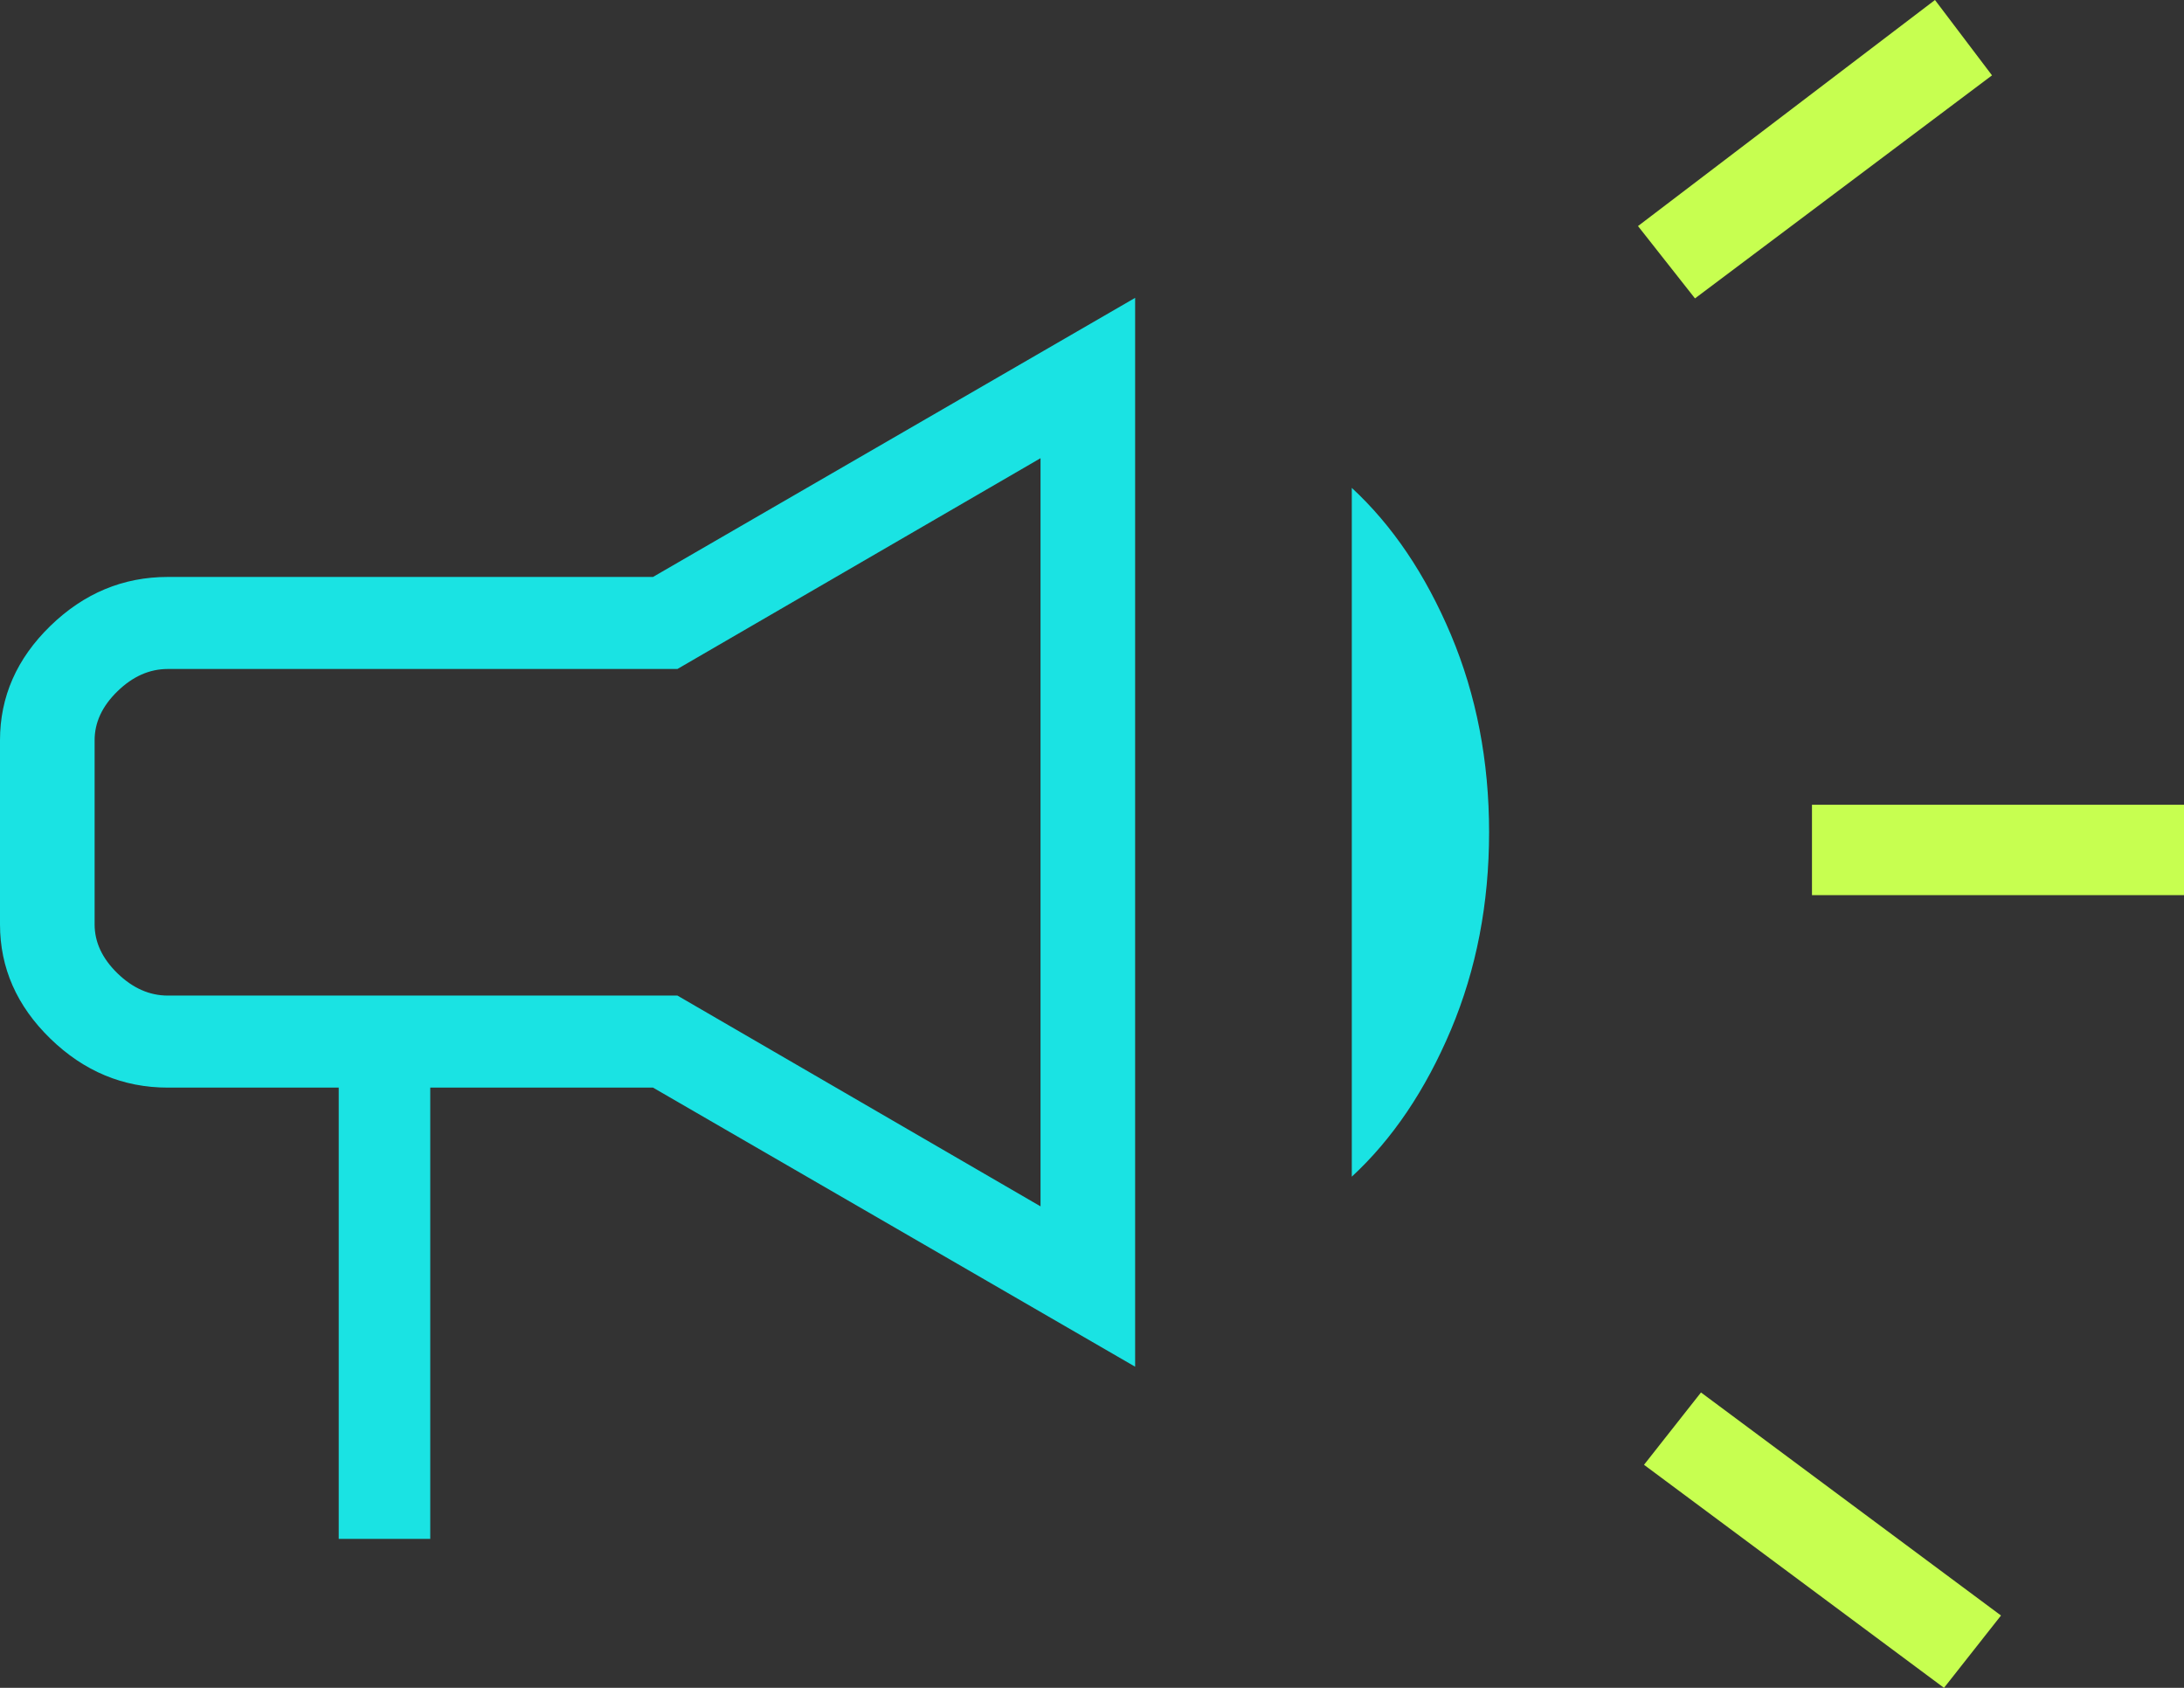 <svg width="44" height="34" viewBox="0 0 44 34" fill="none" xmlns="http://www.w3.org/2000/svg">
<rect x="0" y="0" width="44" height="34" fill="#333333" stroke="none"/>
<path d="M6.824 31V21.909H3.381C2.48 21.909 1.691 21.58 1.014 20.922C0.338 20.264 0 19.497 0 18.62V14.912C0 14.034 0.338 13.267 1.014 12.609C1.691 11.951 2.48 11.622 3.381 11.622H13.156L22.869 6V27.531L13.156 21.909H8.668V31H6.824ZM27.234 23.703V9.828C28.053 10.585 28.719 11.572 29.232 12.788C29.744 14.004 30 15.33 30 16.765C30 18.201 29.744 19.527 29.232 20.743C28.719 21.959 28.053 22.946 27.234 23.703ZM3.381 13.476C3.012 13.476 2.674 13.626 2.367 13.925C2.059 14.224 1.906 14.553 1.906 14.912V18.62C1.906 18.979 2.059 19.307 2.367 19.607C2.674 19.905 3.012 20.055 3.381 20.055H13.648L20.963 24.301V9.23L13.648 13.476H3.381Z" fill="#1AE3E3"/>
<path d="M36.505 18.032V16.211H44V18.032H36.505ZM39.165 34L33.121 29.507L34.269 28.05L40.313 32.543L39.165 34ZM34.148 6.011L33 4.554L38.983 0L40.132 1.518L34.148 6.011Z" fill="#C7FF50"/>
</svg>
